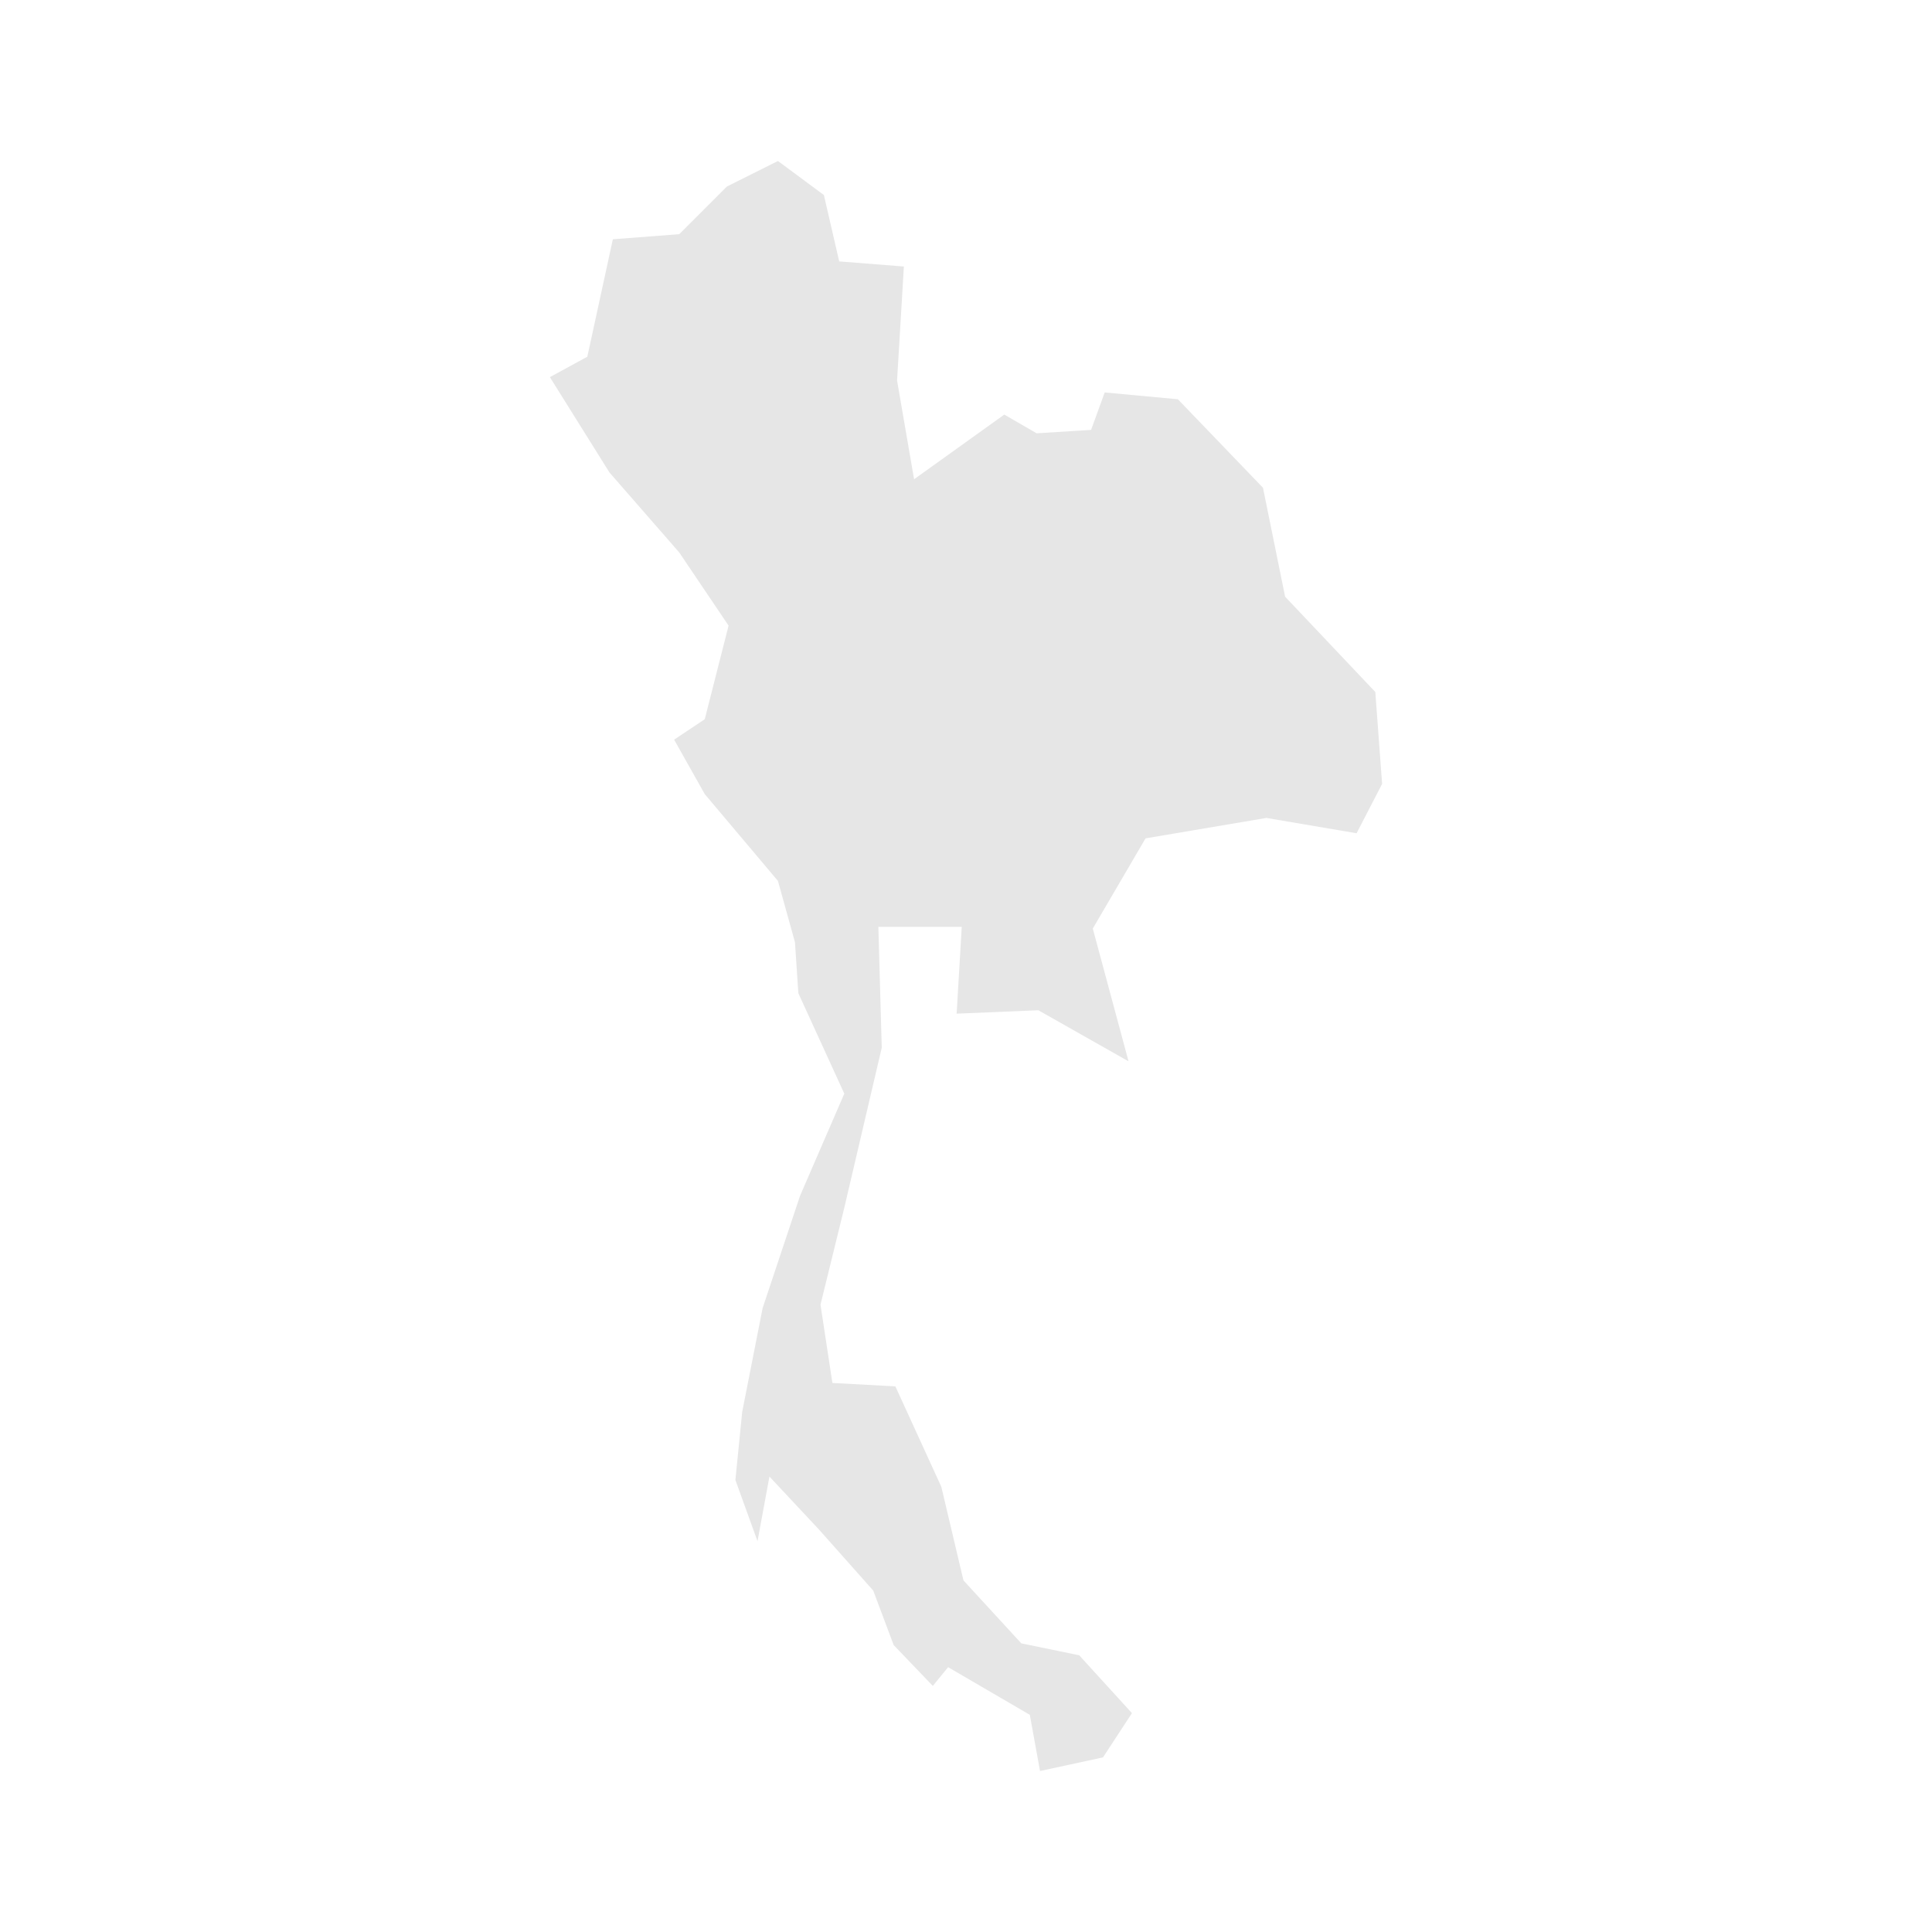 <svg width="40" height="40" xmlns="http://www.w3.org/2000/svg" fill="#e6e6e6"  
    viewBox="1520.64 361.24 67.82 113.52" preserveAspectRatio="xMidYMid meet">
        <path d="M1577.5 410.2l-5.3-0.9-7.1 1.2-3.1 5.3 2.1 7.8-5.3-3-4.8 0.2 0.3-5.1-4.9 0 0.2 7.1-2.2 9.4-1.4 5.7 0.7 4.6 3.7 0.2 2.7 5.9 1.3 5.5 3.4 3.7 3.4 0.7 3.1 3.4-1.7 2.6-3.7 0.8-0.6-3.3-4.8-2.8-0.9 1.1-2.3-2.4-1.2-3.2-3.2-3.6-2.9-3.1-0.7 3.8-1.3-3.6 0.4-4 1.2-6.1 2.2-6.6 2.6-6-2.7-5.9-0.2-3-1-3.6-4.3-5.1-1.8-3.2 1.8-1.2 1.4-5.5-2.9-4.3-4.1-4.7-3.5-5.6 2.2-1.2 1.5-6.9 3.9-0.3 2.8-2.8 3-1.5 2.7 2 0.9 3.9 3.8 0.3-0.4 6.7 1 5.8 5.3-3.8 1.9 1.1 3.2-0.2 0.8-2.2 4.3 0.4 5 5.2 1.3 6.4 5.3 5.6 0.4 5.4-1.5 2.9z" id="TH" name="Thailand">
</path>
    </svg>